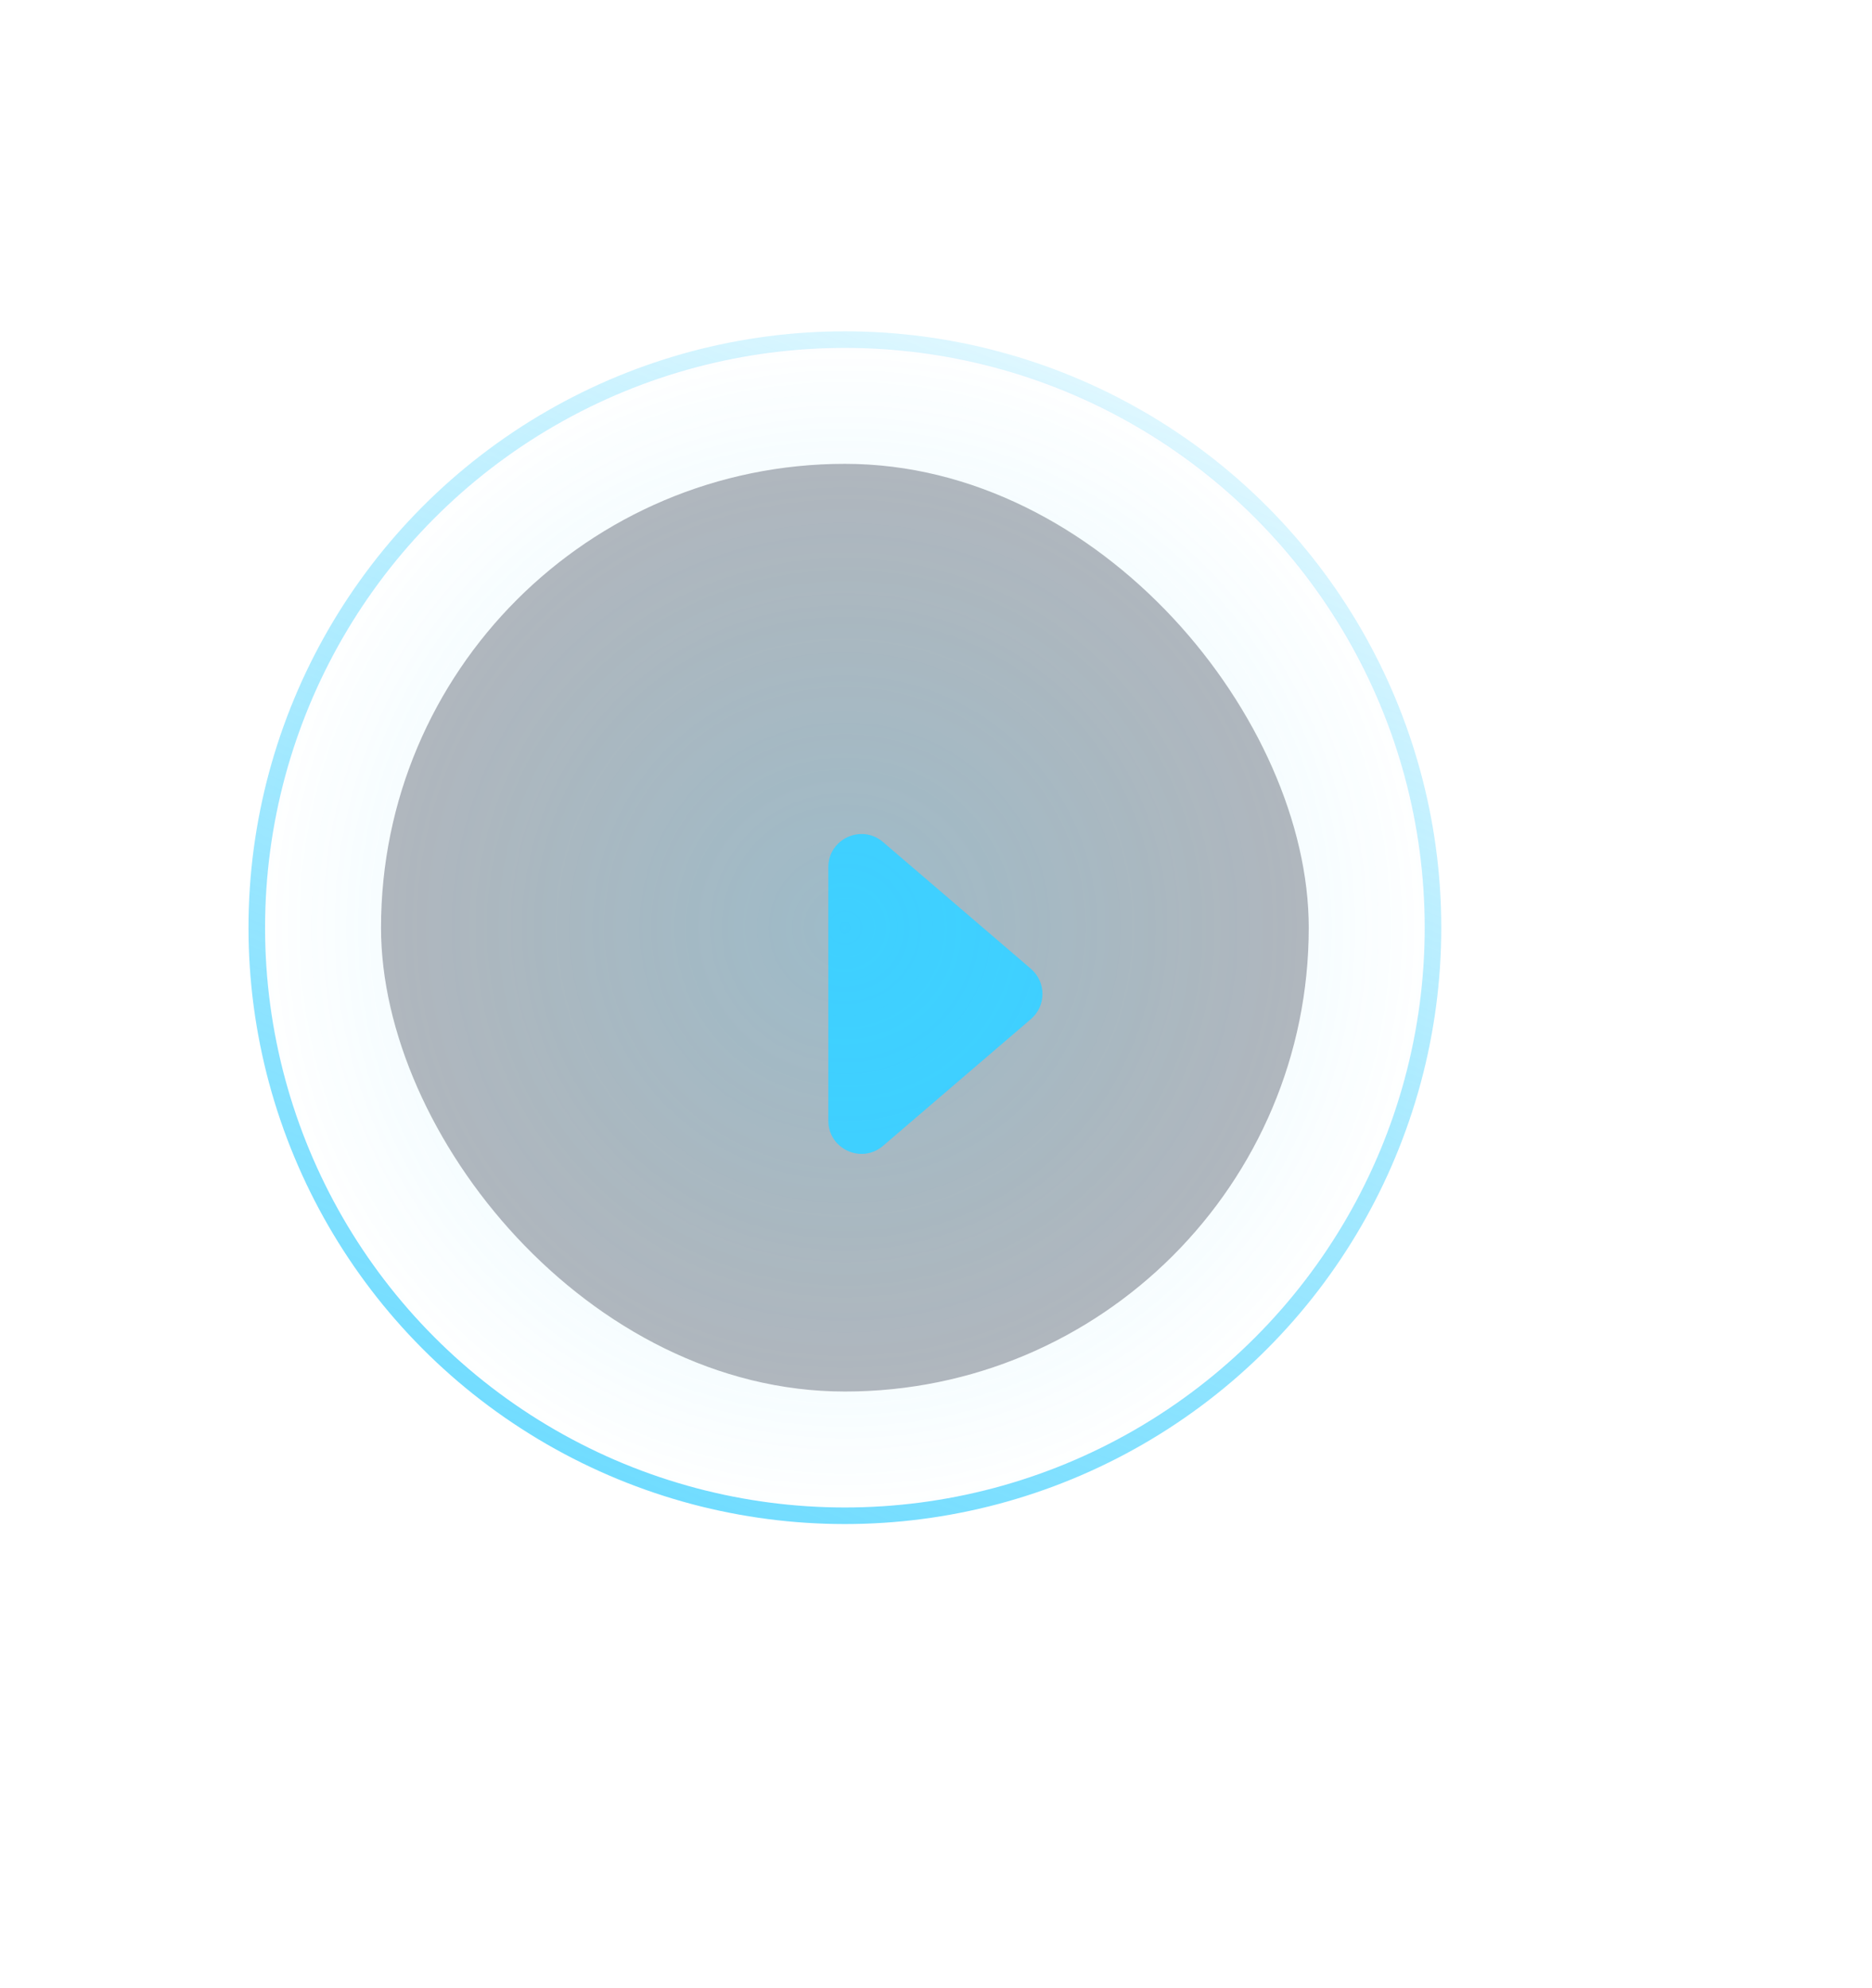 <svg width="113" height="120" viewBox="0 0 113 120" fill="none" xmlns="http://www.w3.org/2000/svg">
<g filter="url(#filter0_b_491_6751)">
<rect x="23" y="28" width="56" height="56" rx="28" fill="#080719" fill-opacity="0.3"/>
<g filter="url(#filter1_d_491_6751)">
<path d="M46 63.652V48.348C46 46.64 48.004 45.718 49.302 46.83L58.228 54.481C59.16 55.28 59.16 56.72 58.228 57.519L49.302 65.17C48.004 66.282 46 65.36 46 63.652Z" fill="#3FD0FF"/>
</g>
<circle cx="51" cy="56" r="35.5" fill="url(#paint0_radial_491_6751)" fill-opacity="0.2" stroke="url(#paint1_linear_491_6751)"/>
</g>
<defs>
<filter id="filter0_b_491_6751" x="5" y="10" width="92" height="92" filterUnits="userSpaceOnUse" color-interpolation-filters="sRGB">
<feFlood flood-opacity="0" result="BackgroundImageFix"/>
<feGaussianBlur in="BackgroundImageFix" stdDeviation="5"/>
<feComposite in2="SourceAlpha" operator="in" result="effect1_backgroundBlur_491_6751"/>
<feBlend mode="normal" in="SourceGraphic" in2="effect1_backgroundBlur_491_6751" result="shape"/>
</filter>
<filter id="filter1_d_491_6751" x="0" y="0.344" width="112.928" height="119.311" filterUnits="userSpaceOnUse" color-interpolation-filters="sRGB">
<feFlood flood-opacity="0" result="BackgroundImageFix"/>
<feColorMatrix in="SourceAlpha" type="matrix" values="0 0 0 0 0 0 0 0 0 0 0 0 0 0 0 0 0 0 127 0" result="hardAlpha"/>
<feMorphology radius="10" operator="dilate" in="SourceAlpha" result="effect1_dropShadow_491_6751"/>
<feOffset dx="4" dy="4"/>
<feGaussianBlur stdDeviation="20"/>
<feComposite in2="hardAlpha" operator="out"/>
<feColorMatrix type="matrix" values="0 0 0 0 0.635 0 0 0 0 0 0 0 0 0 1 0 0 0 0.2 0"/>
<feBlend mode="normal" in2="BackgroundImageFix" result="effect1_dropShadow_491_6751"/>
<feBlend mode="normal" in="SourceGraphic" in2="effect1_dropShadow_491_6751" result="shape"/>
</filter>
<radialGradient id="paint0_radial_491_6751" cx="0" cy="0" r="1" gradientUnits="userSpaceOnUse" gradientTransform="translate(51 56) rotate(90) scale(36)">
<stop stop-color="#3FD0FF"/>
<stop offset="1" stop-color="#3FD0FF" stop-opacity="0"/>
</radialGradient>
<linearGradient id="paint1_linear_491_6751" x1="-13.297" y1="104.38" x2="34.882" y2="-13.106" gradientUnits="userSpaceOnUse">
<stop stop-color="#3FD0FF"/>
<stop offset="1" stop-color="#3FD0FF" stop-opacity="0"/>
</linearGradient>
</defs>
</svg>
